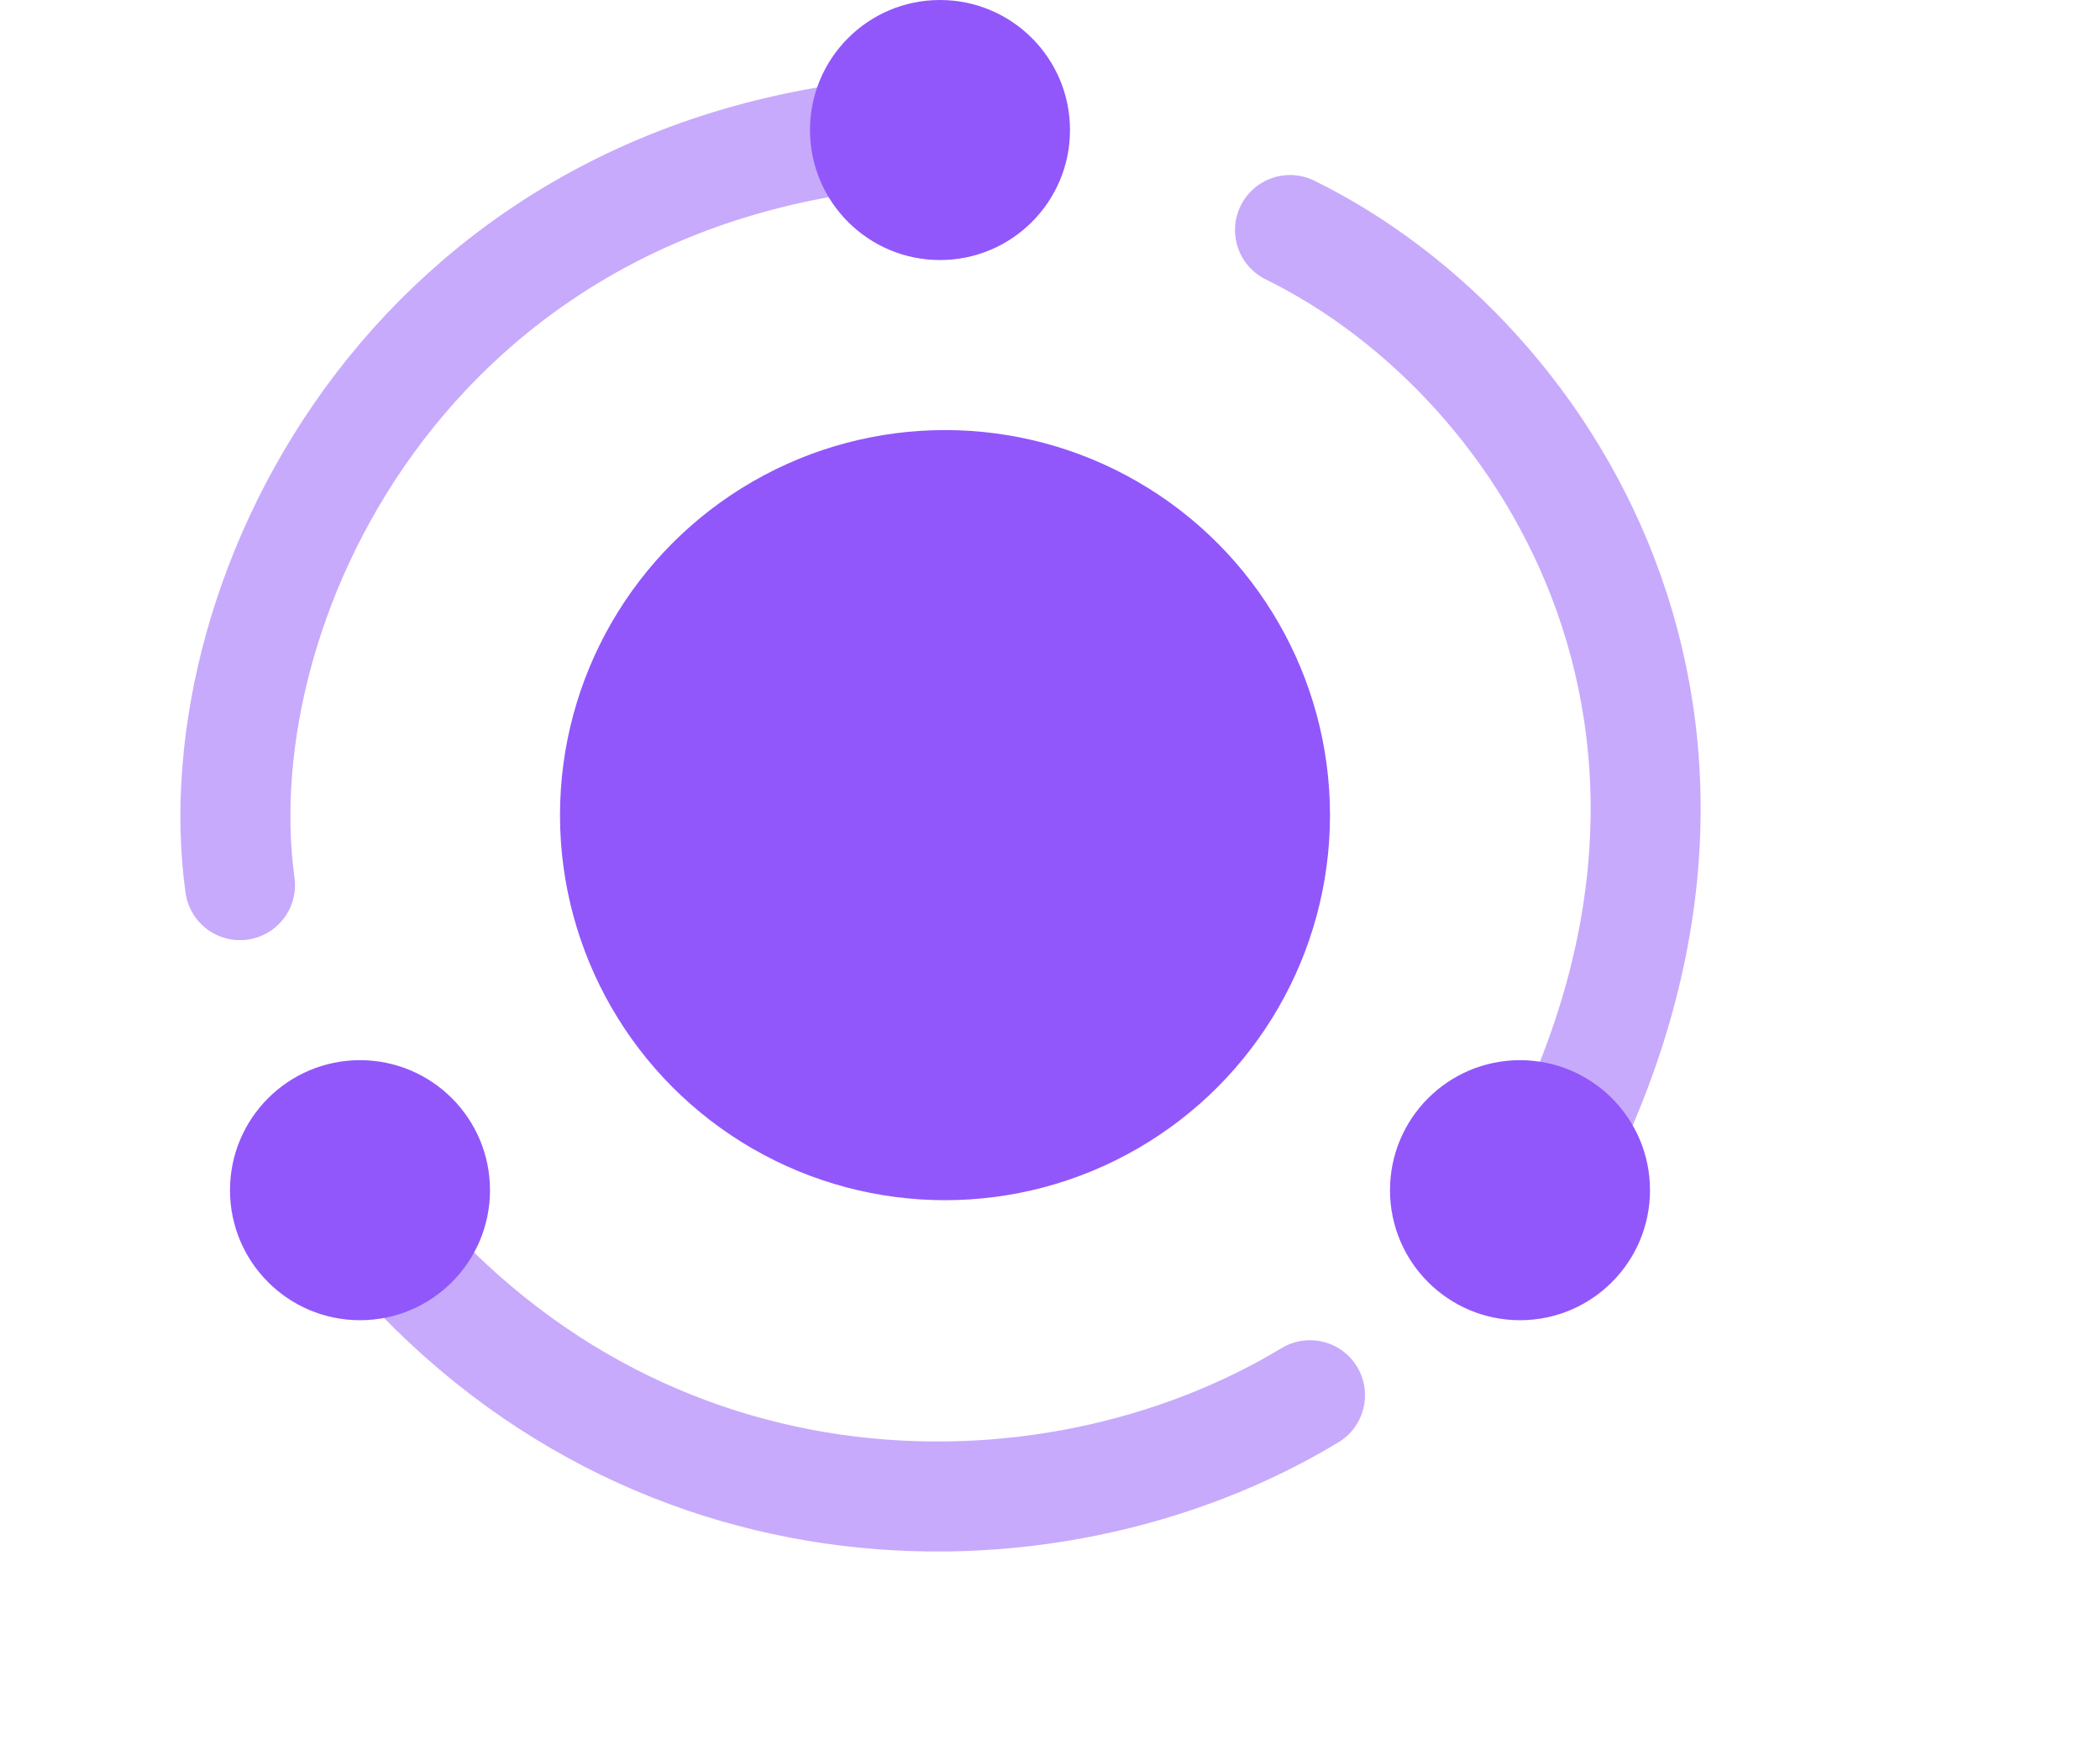 <svg width="36" height="30" viewBox="0 0 174 175" fill="none" xmlns="http://www.w3.org/2000/svg">
    <path d="M6 88.5C2 59.5 24 15 76 13" stroke="#9157FB" stroke-opacity="0.5" stroke-width="11" stroke-linecap="round" stroke-linejoin="round"/>
    <path d="M111 23C137.5 36 161.5 74.5 135.145 120.501" stroke="#9157FB" stroke-opacity="0.5" stroke-width="11" stroke-linecap="round" stroke-linejoin="round"/>
    <path d="M113 139.5C86.5 155.5 44 155 17.5 120" stroke="#9157FB" stroke-opacity="0.5" stroke-width="11" stroke-linecap="round" stroke-linejoin="round"/>
    <circle cx="76.5" cy="81.5" r="38.5" fill="#9157FB"/>
    <circle cx="76" cy="13" r="13" fill="#9157FB"/>
    <circle cx="134" cy="119" r="13" fill="#9157FB"/>
    <circle cx="18" cy="119" r="13" fill="#9157FB"/>
</svg>
    
